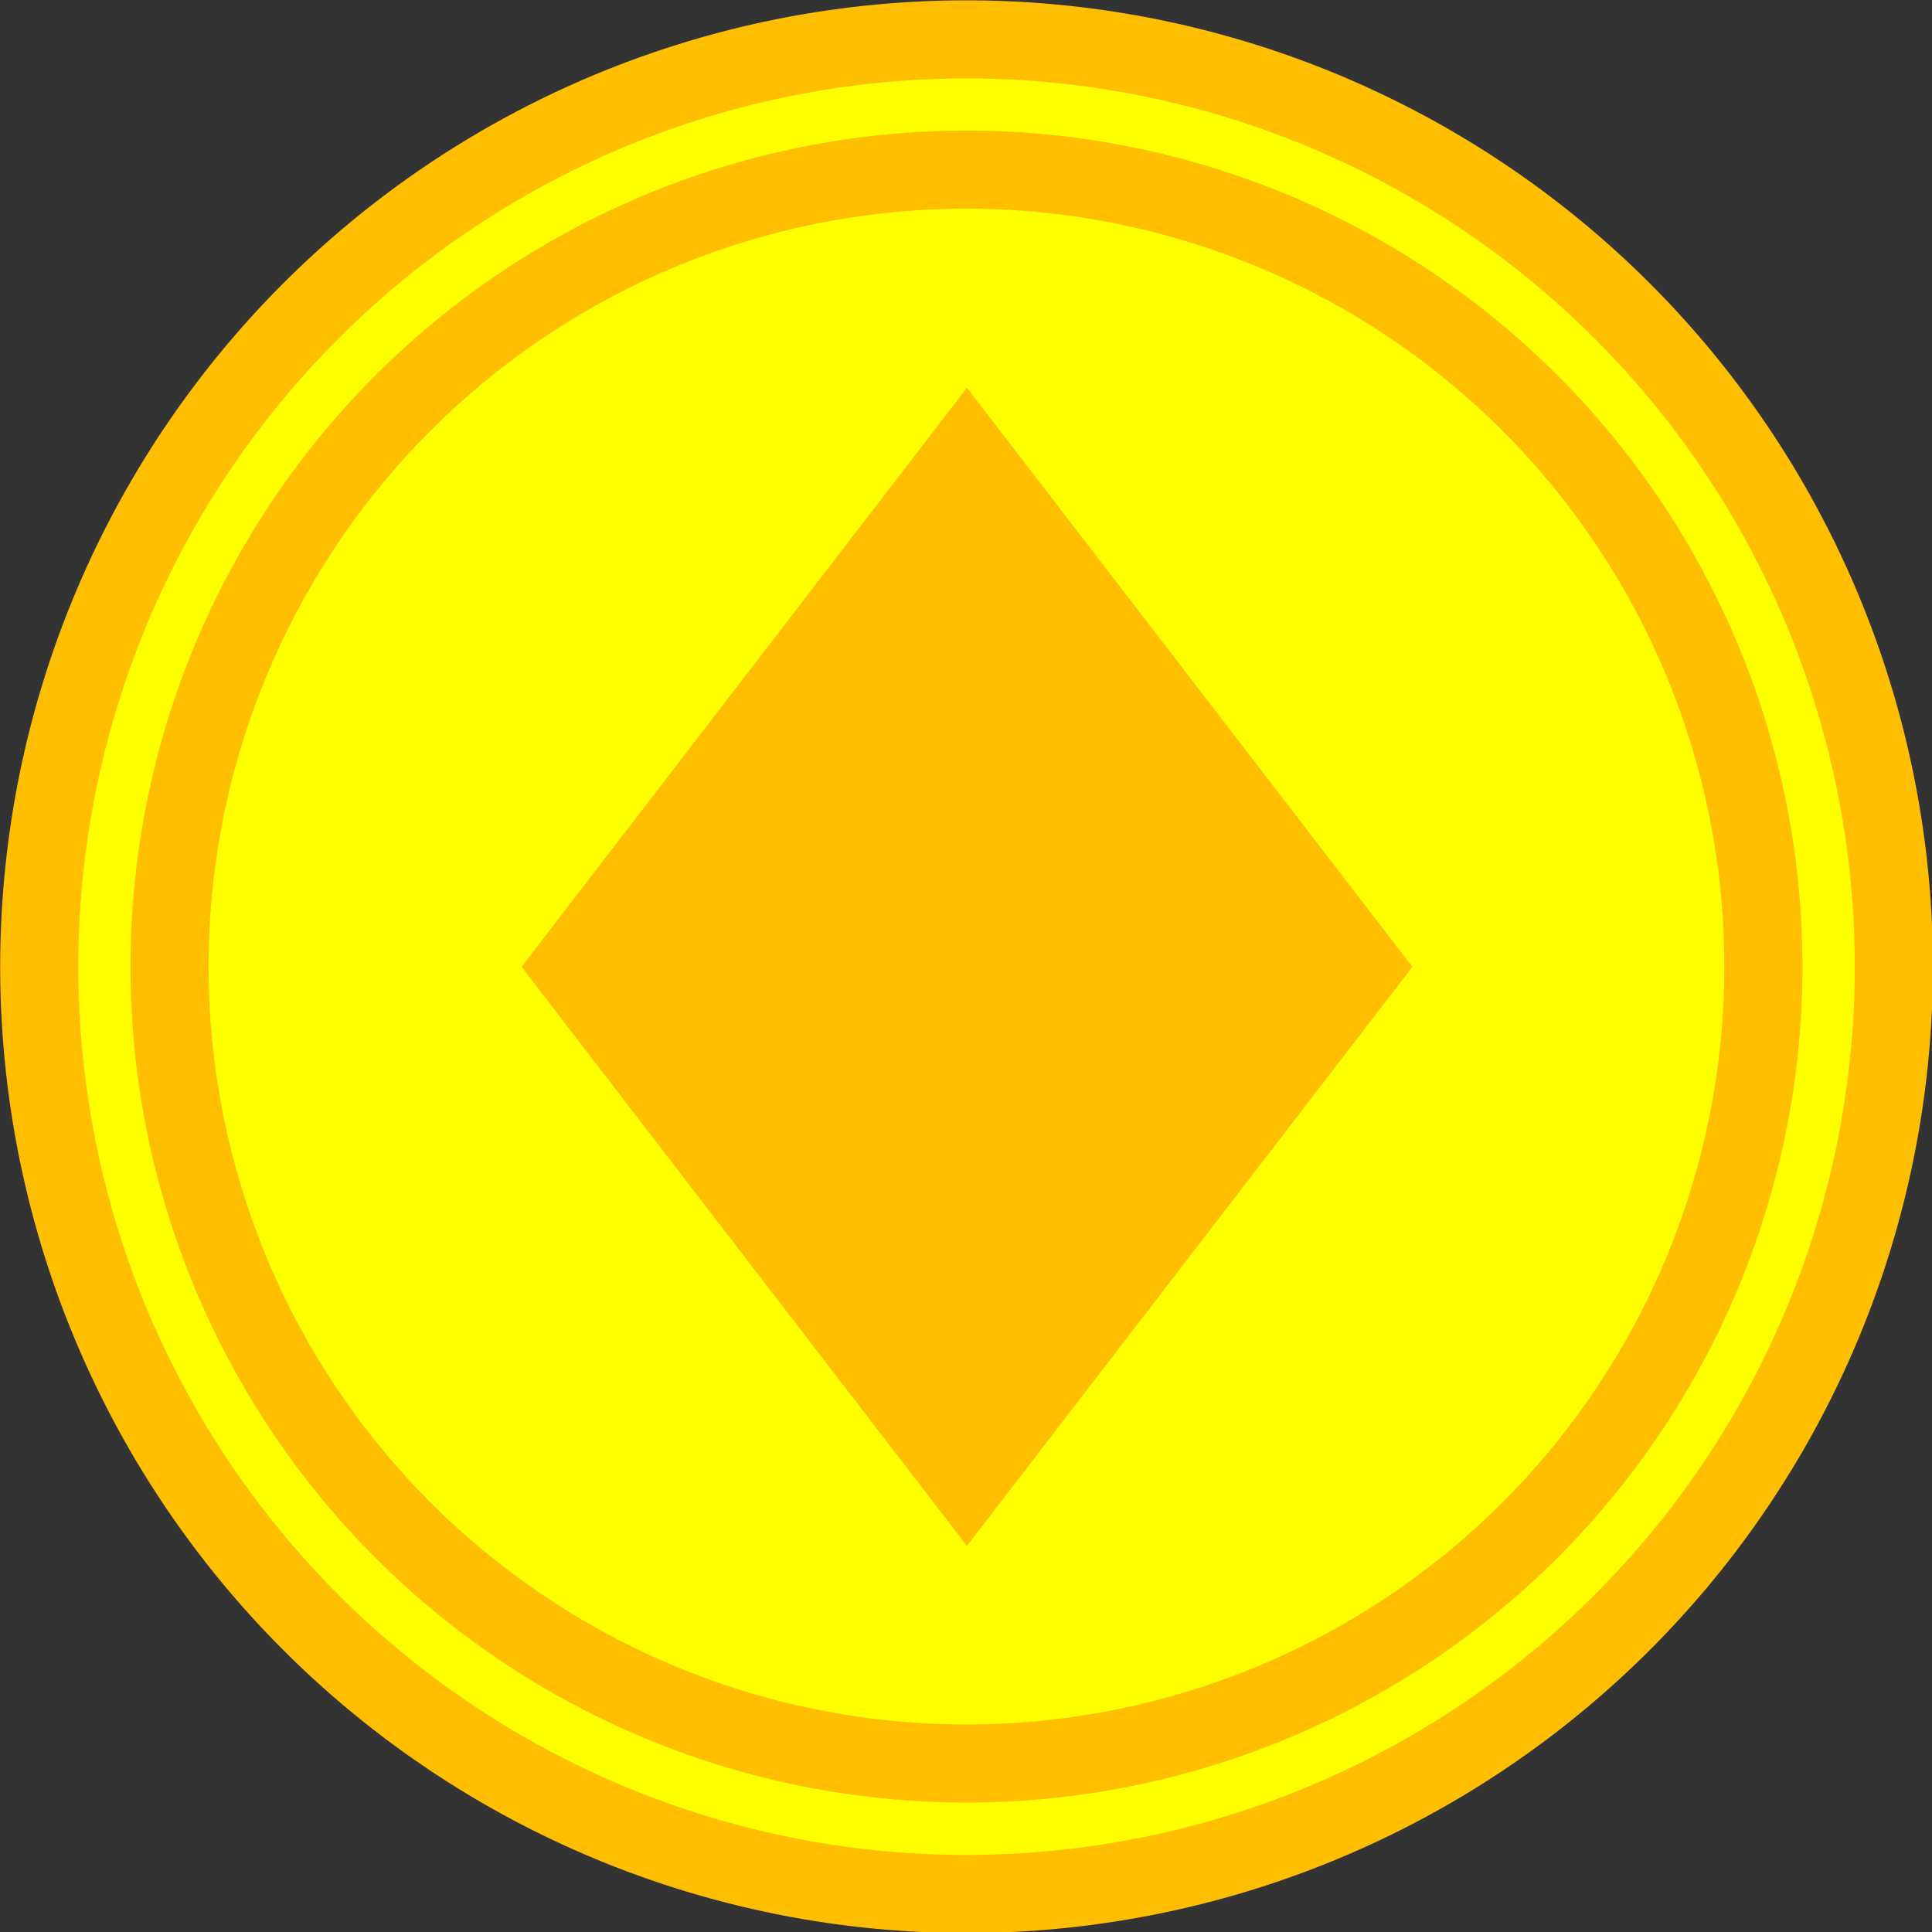 <?xml version="1.0" encoding="UTF-8" standalone="no"?>
<!-- Created with Inkscape (http://www.inkscape.org/) -->

<svg
   xmlns:osb="http://www.openswatchbook.org/uri/2009/osb"
   xmlns:dc="http://purl.org/dc/elements/1.1/"
   xmlns:cc="http://creativecommons.org/ns#"
   xmlns:rdf="http://www.w3.org/1999/02/22-rdf-syntax-ns#"
   xmlns:svg="http://www.w3.org/2000/svg"
   xmlns="http://www.w3.org/2000/svg"
   xmlns:sodipodi="http://sodipodi.sourceforge.net/DTD/sodipodi-0.dtd"
   xmlns:inkscape="http://www.inkscape.org/namespaces/inkscape"
   width="519.647"
   height="519.689"
   id="svg2"
   version="1.1"
   inkscape:version="0.91 r13725"
   inkscape:export-filename="/home/vladimir/Projects/rpoprojekt/SLIKE/zeton2.png"
   inkscape:export-xdpi="22.168449"
   inkscape:export-ydpi="22.168449"
   sodipodi:docname="zeton_rumen.svg">
  <rect width="100%" height="100%" fill="#333333" stroke="none"/>
  <defs
     id="defs4">
    <linearGradient
       id="linearGradient5318"
       osb:paint="solid">
      <stop
         style="stop-color:#9b0000;stop-opacity:1;"
         offset="0"
         id="stop5320" />
    </linearGradient>
  </defs>
  <sodipodi:namedview
     id="base"
     pagecolor="#ffffff"
     bordercolor="#666666"
     borderopacity="1.0"
     inkscape:pageopacity="0.0"
     inkscape:pageshadow="2"
     inkscape:zoom="0.35"
     inkscape:cx="-741.55348"
     inkscape:cy="339.13775"
     inkscape:document-units="px"
     inkscape:current-layer="layer1"
     showgrid="false"
     inkscape:window-width="1366"
     inkscape:window-height="715"
     inkscape:window-x="0"
     inkscape:window-y="0"
     inkscape:window-maximized="1"
     fit-margin-top="0"
     fit-margin-left="0"
     fit-margin-right="0"
     fit-margin-bottom="0" />
  <g
     inkscape:label="Layer 1"
     inkscape:groupmode="layer"
     id="layer1"
     transform="translate(-121.593,-281.086)">
    <path
       sodipodi:type="arc"
       style="fill:#ffff00;fill-opacity:1;fill-rule:nonzero;stroke:#ffbe00;stroke-width:15.642;stroke-miterlimit:4;stroke-opacity:1;stroke-dasharray:none"
       id="path2989"
       sodipodi:cx="288.57144"
       sodipodi:cy="352.36218"
       sodipodi:rx="185.71428"
       sodipodi:ry="185.71428"
       d="M 474.286,352.362 A 185.714,185.714 0 0 1 288.571,538.076 185.714,185.714 0 0 1 102.857,352.362 185.714,185.714 0 0 1 288.571,166.648 185.714,185.714 0 0 1 474.286,352.362 Z"
       transform="matrix(1.343,0,0,1.343,-5.99,67.873)" />
    <a
       id="a5354"
       transform="translate(131.429,288.571)"
       style="fill:#ffff00;fill-opacity:1;stroke:#ff9600;stroke-opacity:1">
      <path
         transform="matrix(1.429,0,0,1.429,-123.469,-183.665)"
         d="m 411.429,305.219 a 150,150 0 0 1 -150,150 150,150 0 0 1 -150,-150 150,150 0 0 1 150,-150 150,150 0 0 1 150,150 z"
         sodipodi:ry="150"
         sodipodi:rx="150"
         sodipodi:cy="305.21933"
         sodipodi:cx="261.42856"
         id="path3759"
         style="fill:#ffff00;fill-opacity:1;fill-rule:nonzero;stroke:#ffbe00;stroke-width:14.7;stroke-miterlimit:4;stroke-opacity:1;stroke-dasharray:none"
         sodipodi:type="arc" />
    </a>
    <rect
       style="fill:#ffbe00;fill-opacity:1;fill-rule:nonzero;stroke:#ffbe00;stroke-width:18.908;stroke-miterlimit:4;stroke-opacity:1;stroke-dasharray:none"
       id="rect5395"
       width="177.501"
       height="177.501"
       x="565.293"
       y="-60.403"
       transform="matrix(0.61,0.793,-0.61,0.793,0,0)" />
  </g>
</svg>

